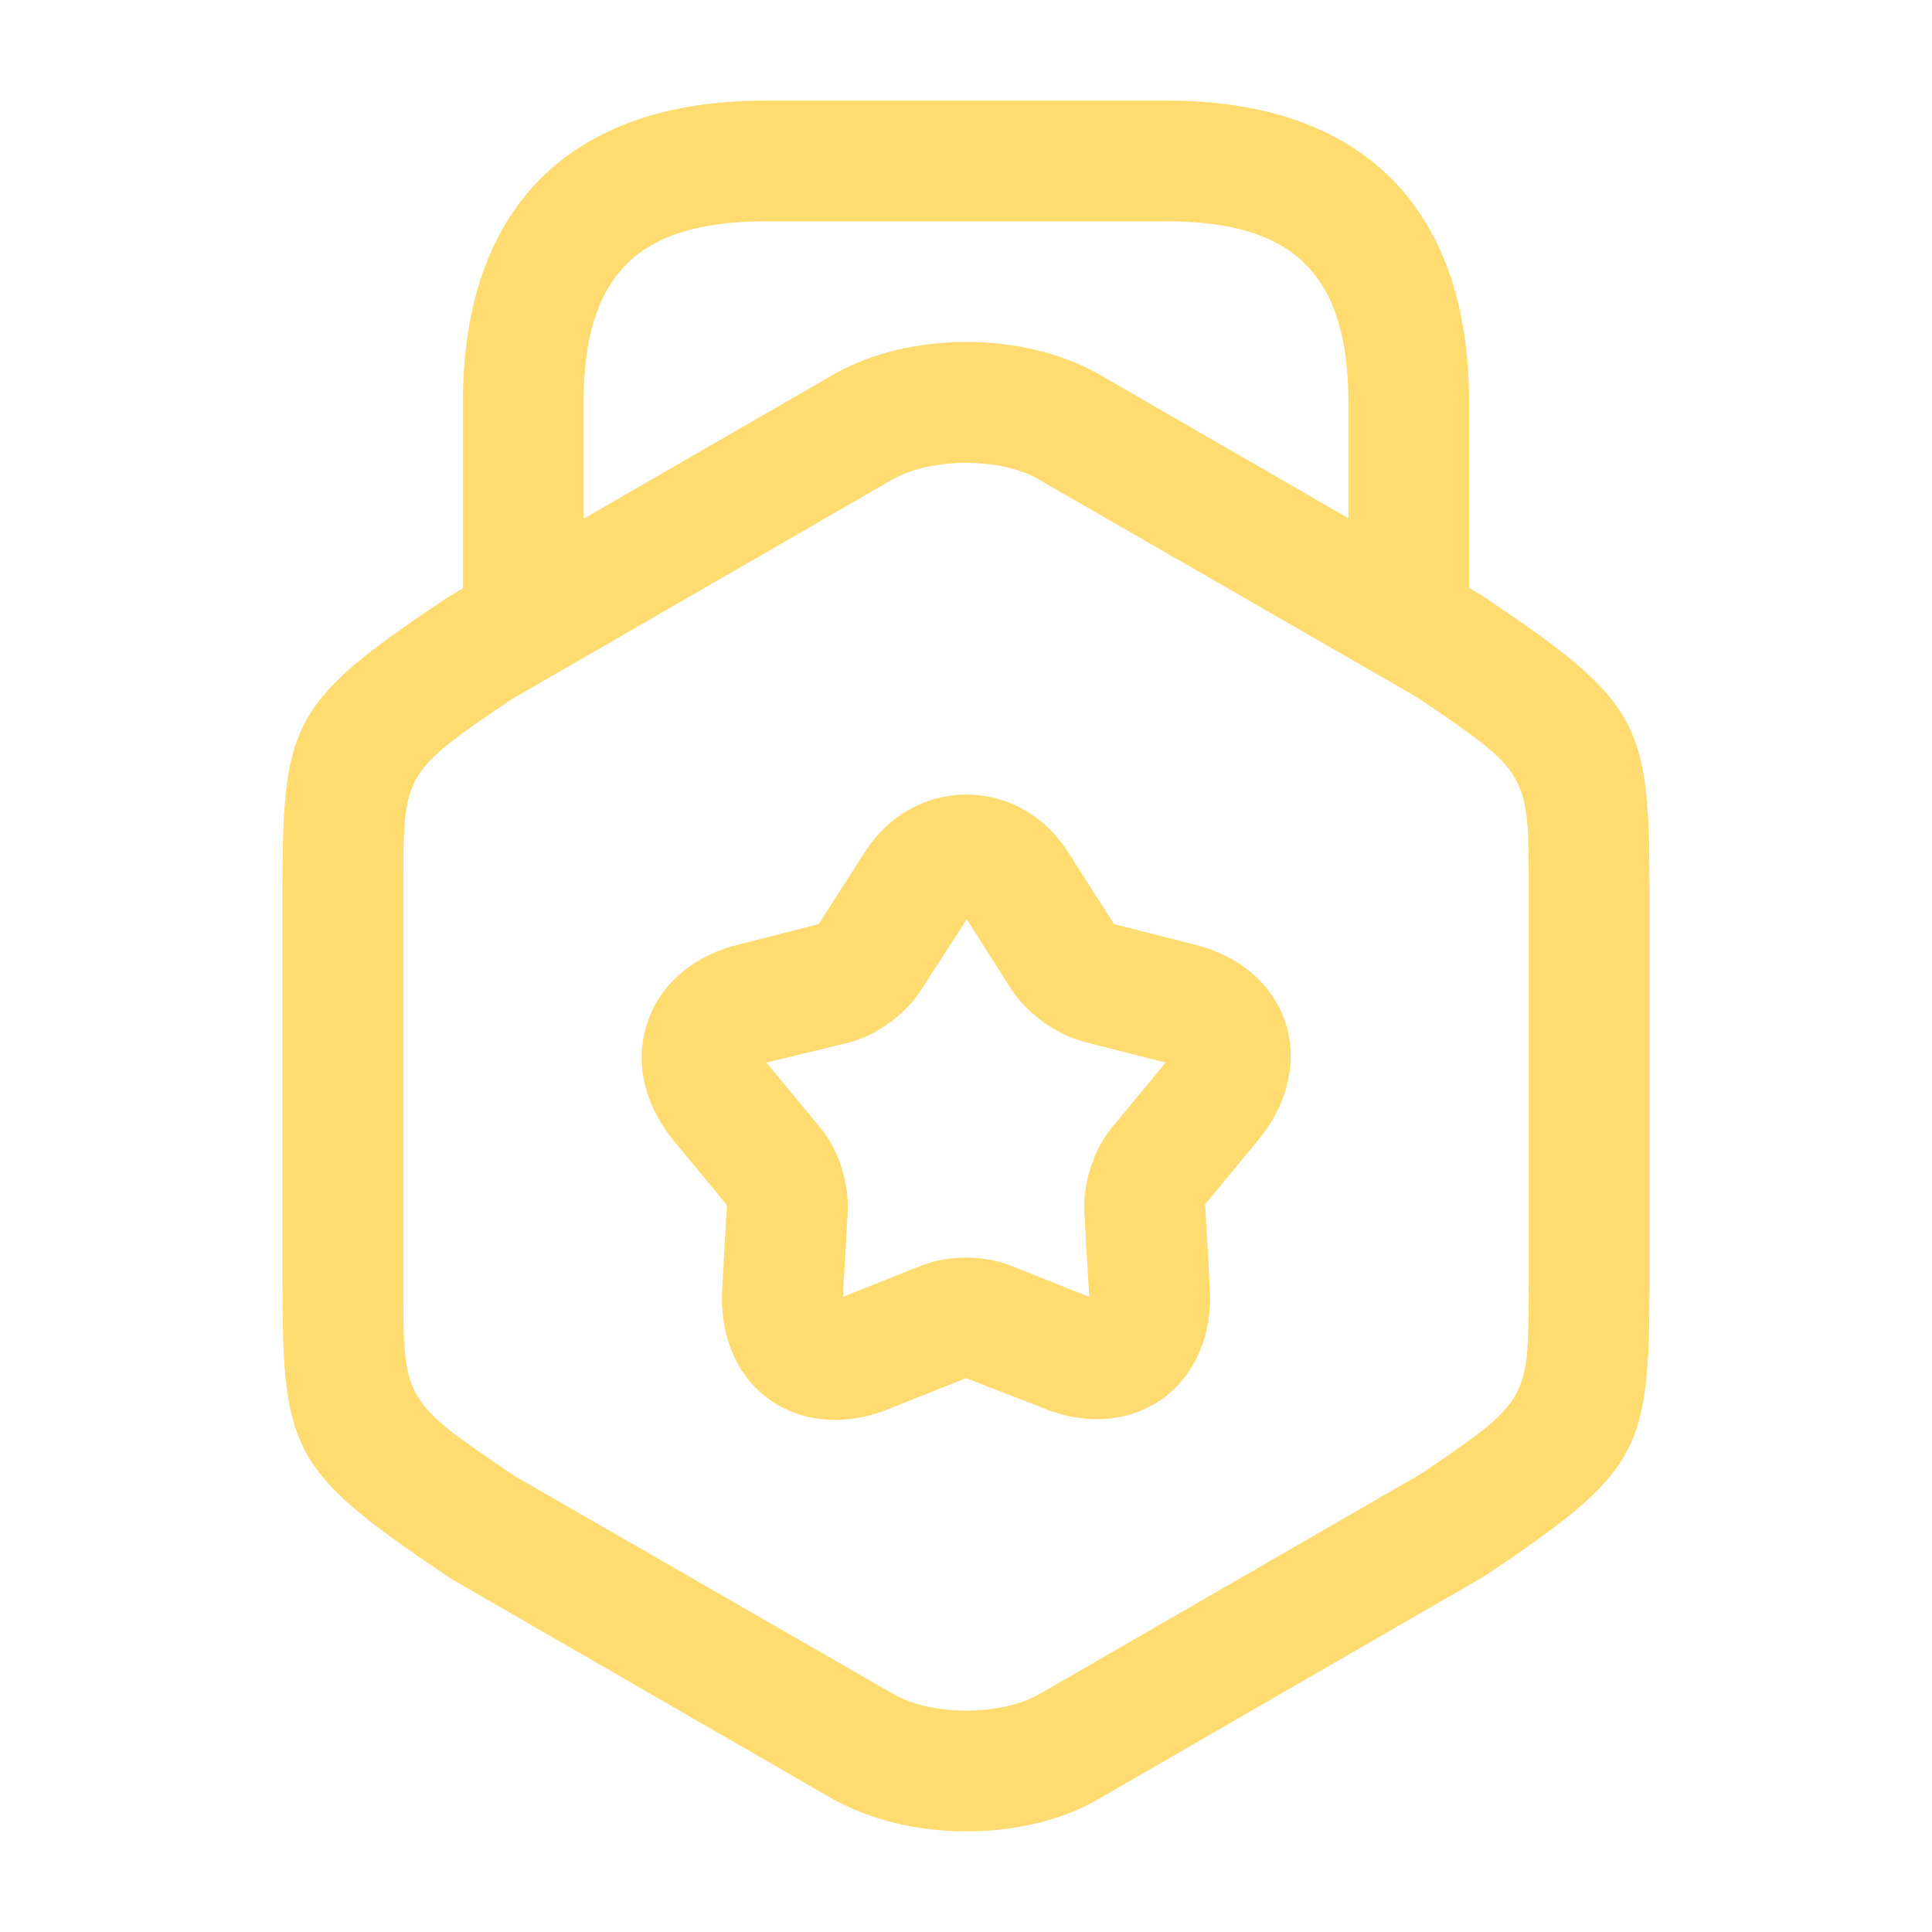 <svg width="48" height="48" viewBox="0 0 48 48" fill="none" xmlns="http://www.w3.org/2000/svg">
<path d="M24 45.5C22.799 45.5 21.619 45.22 20.66 44.68L11.2 39.22C7.28 36.58 7.02 36.1 7.02 31.96V22.04C7.02 17.9 7.28 17.42 11.12 14.84L20.68 9.32C22.579 8.22 25.439 8.22 27.34 9.32L36.8 14.78C40.719 17.42 40.98 17.9 40.98 22.04V31.96C40.98 36.1 40.719 36.58 36.88 39.16L27.32 44.68C26.38 45.24 25.18 45.5 24 45.5ZM24 11.5C23.32 11.5 22.64 11.64 22.16 11.92L12.7 17.38C10.02 19.2 10.02 19.2 10.02 22.04V31.96C10.02 34.8 10.02 34.8 12.8 36.68L22.18 42.08C23.14 42.64 24.88 42.64 25.84 42.08L35.3 36.62C37.98 34.8 37.98 34.8 37.98 31.96V22.04C37.98 19.2 37.98 19.2 35.2 17.32L25.82 11.92C25.36 11.64 24.68 11.5 24 11.5Z" fill="#FFDB70"/>
<path d="M35 16.76C34.18 16.76 33.5 16.08 33.5 15.26V10C33.5 6.84 32.16 5.5 29 5.5H19C15.84 5.5 14.5 6.84 14.5 10V15.12C14.5 15.94 13.82 16.62 13 16.62C12.18 16.62 11.5 15.96 11.5 15.12V10C11.5 5.16 14.16 2.5 19 2.5H29C33.84 2.5 36.5 5.16 36.5 10V15.26C36.5 16.08 35.82 16.76 35 16.76Z" fill="#FFDB70"/>
<path d="M27.261 35.26C26.84 35.26 26.401 35.18 25.96 35L24 34.24L22.041 35.02C20.98 35.44 19.901 35.34 19.101 34.76C18.3 34.18 17.881 33.18 17.941 32.04L18.061 29.94L16.721 28.32C16 27.42 15.761 26.38 16.081 25.42C16.381 24.48 17.201 23.76 18.3 23.48L20.34 22.96L21.48 21.18C22.701 19.26 25.32 19.26 26.541 21.18L27.68 22.96L29.721 23.48C30.82 23.76 31.64 24.48 31.941 25.42C32.24 26.36 32.001 27.42 31.28 28.3L29.941 29.92L30.061 32.02C30.12 33.16 29.701 34.14 28.901 34.74C28.421 35.08 27.86 35.26 27.261 35.26ZM19.041 26.4L20.381 28.02C20.84 28.56 21.101 29.42 21.061 30.12L20.941 32.22L22.901 31.44C23.561 31.18 24.441 31.18 25.101 31.44L27.061 32.22L26.941 30.12C26.901 29.42 27.16 28.58 27.62 28.02L28.96 26.4L26.921 25.88C26.241 25.7 25.52 25.18 25.14 24.6L24.02 22.84L22.881 24.6C22.5 25.2 21.78 25.72 21.101 25.9L19.041 26.4Z" fill="#FFDB70"/>
</svg>
